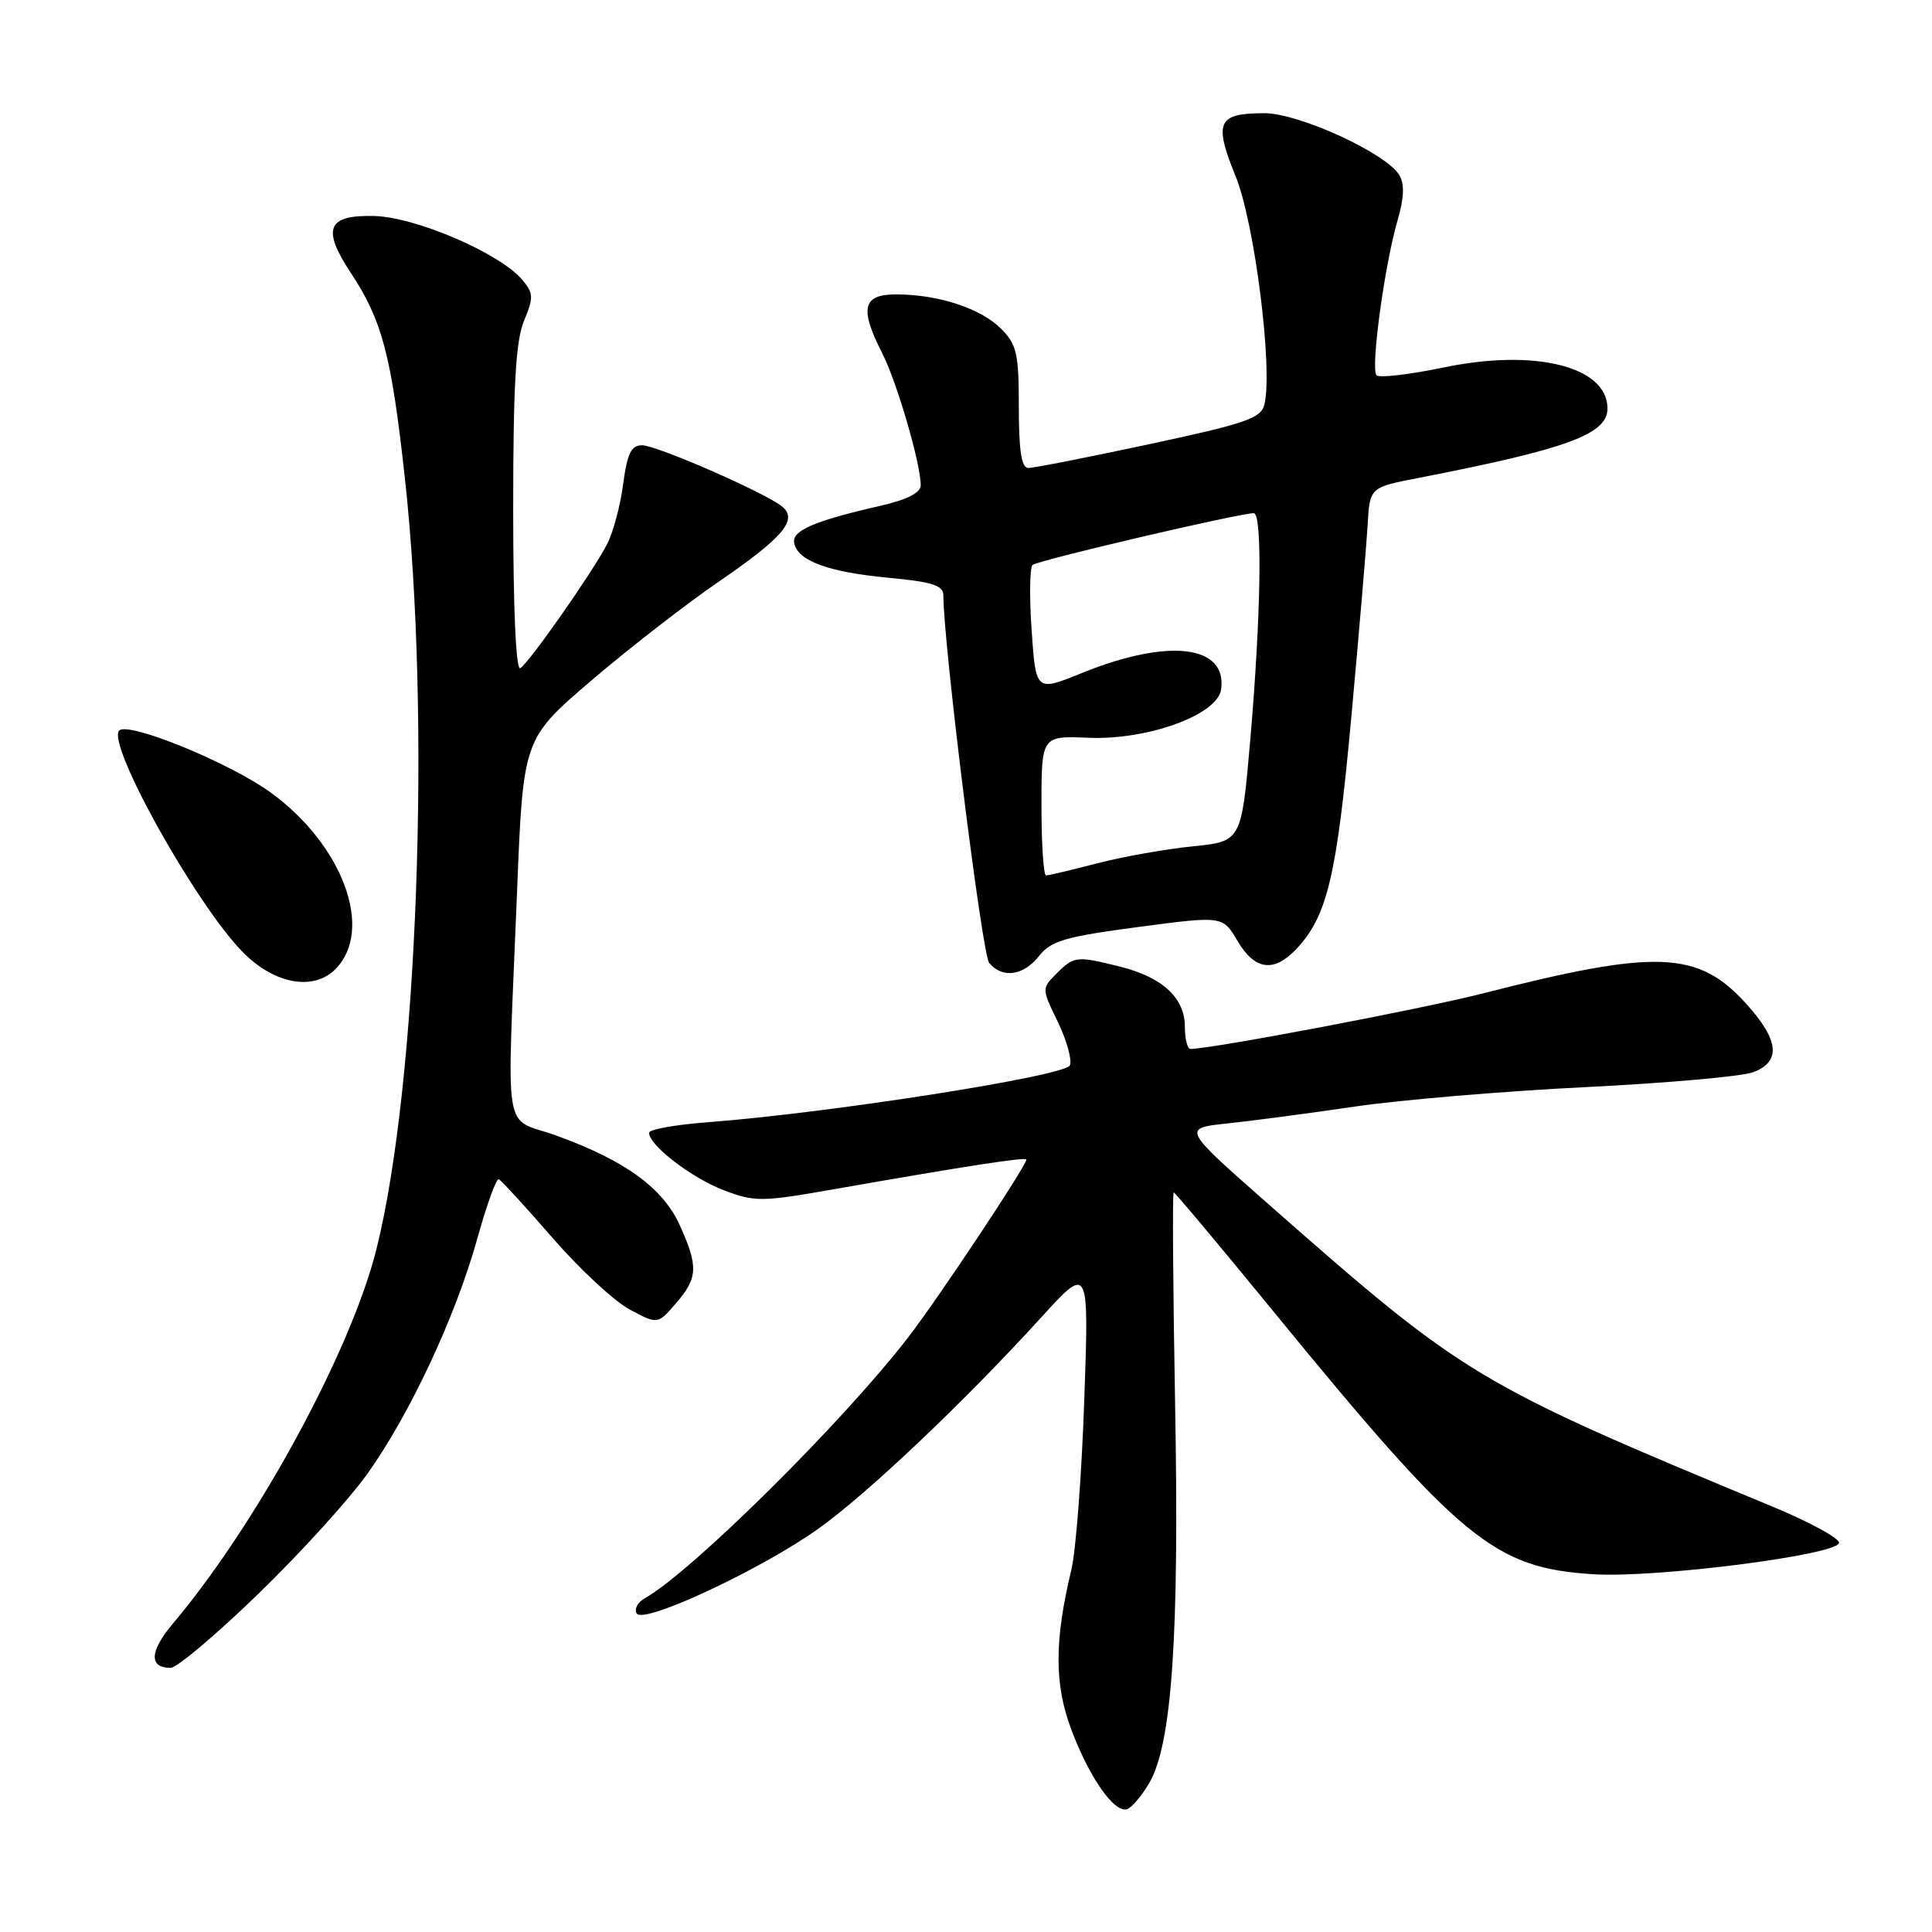 <?xml version="1.0" encoding="UTF-8" standalone="no"?>
<!DOCTYPE svg PUBLIC "-//W3C//DTD SVG 1.1//EN" "http://www.w3.org/Graphics/SVG/1.1/DTD/svg11.dtd" >
<svg xmlns="http://www.w3.org/2000/svg" xmlns:xlink="http://www.w3.org/1999/xlink" version="1.1" viewBox="0 0 256 256">
 <g >
 <path fill="currentColor"
d=" M 152.28 236.26 C 155.29 231.10 156.27 216.81 155.71 186.25 C 155.43 170.71 155.34 158.00 155.52 158.00 C 155.69 158.00 161.55 164.98 168.53 173.52 C 193.65 204.23 197.97 207.78 211.22 208.60 C 219.42 209.10 243.14 206.08 243.68 204.47 C 243.87 203.90 239.86 201.70 234.76 199.59 C 195.48 183.30 194.10 182.47 168.08 159.56 C 156.65 149.50 156.65 149.50 162.58 148.87 C 165.83 148.53 173.45 147.52 179.50 146.63 C 185.55 145.74 199.31 144.58 210.07 144.05 C 220.83 143.52 230.85 142.63 232.32 142.07 C 236.03 140.66 235.74 137.82 231.39 133.01 C 225.02 125.96 219.53 125.74 196.50 131.63 C 188.40 133.70 160.76 138.95 157.75 138.99 C 157.34 139.00 157.00 137.67 157.00 136.04 C 157.00 132.25 154.05 129.50 148.47 128.10 C 142.68 126.64 142.32 126.68 140.01 128.99 C 138.02 130.98 138.02 130.99 140.16 135.39 C 141.33 137.81 142.06 140.41 141.77 141.16 C 141.23 142.57 109.99 147.47 93.69 148.71 C 89.46 149.03 86.00 149.66 86.00 150.10 C 86.00 151.75 91.62 156.07 95.88 157.70 C 100.00 159.27 100.88 159.27 110.38 157.60 C 128.16 154.48 136.00 153.27 136.00 153.65 C 136.00 154.47 124.43 171.88 120.39 177.14 C 111.78 188.34 91.62 208.31 85.45 211.77 C 84.50 212.30 84.01 213.21 84.37 213.80 C 85.27 215.25 100.88 207.96 108.50 202.52 C 114.98 197.89 127.85 185.68 137.98 174.55 C 144.30 167.61 144.30 167.61 143.67 185.55 C 143.33 195.42 142.56 205.53 141.96 208.00 C 139.70 217.40 139.70 223.18 141.95 229.17 C 144.36 235.57 147.66 240.28 149.35 239.72 C 149.97 239.51 151.29 237.95 152.28 236.26 Z  M 34.17 211.25 C 39.71 205.89 46.22 198.73 48.64 195.34 C 54.29 187.45 60.36 174.46 63.24 164.14 C 64.48 159.67 65.76 156.13 66.09 156.26 C 66.41 156.39 69.62 159.89 73.21 164.02 C 76.80 168.16 81.41 172.44 83.45 173.52 C 87.15 175.50 87.15 175.50 89.57 172.69 C 92.48 169.33 92.55 167.81 90.06 162.32 C 87.83 157.41 82.82 153.77 73.77 150.49 C 66.50 147.84 67.16 151.89 68.51 118.20 C 69.32 97.90 69.32 97.90 78.41 90.13 C 83.41 85.86 91.01 79.96 95.30 77.03 C 103.77 71.22 105.76 68.87 103.65 67.13 C 101.49 65.33 87.02 59.00 85.07 59.00 C 83.64 59.00 83.11 60.09 82.57 64.16 C 82.20 66.99 81.24 70.57 80.44 72.11 C 78.53 75.81 70.13 87.80 68.94 88.54 C 68.37 88.89 68.00 80.69 68.00 67.53 C 68.00 51.03 68.34 45.13 69.44 42.50 C 70.72 39.42 70.70 38.85 69.19 37.06 C 66.22 33.55 55.09 28.76 49.58 28.62 C 43.35 28.47 42.61 30.29 46.49 36.17 C 50.64 42.44 51.86 47.07 53.65 63.36 C 57.14 95.13 55.34 143.76 49.87 165.56 C 46.48 179.08 34.02 201.98 22.88 215.17 C 19.82 218.80 19.71 221.00 22.61 221.00 C 23.44 221.00 28.64 216.61 34.17 211.25 Z  M 44.43 128.43 C 49.60 123.26 45.46 111.97 35.85 105.00 C 30.40 101.06 17.02 95.58 15.80 96.80 C 14.06 98.54 26.07 120.05 32.25 126.24 C 36.41 130.41 41.53 131.33 44.43 128.43 Z  M 137.69 126.66 C 139.27 124.66 141.17 124.11 150.77 122.84 C 162.01 121.35 162.01 121.35 163.97 124.67 C 166.27 128.57 168.79 128.91 171.78 125.74 C 175.88 121.37 177.12 116.14 179.05 95.09 C 180.09 83.76 181.06 72.27 181.22 69.54 C 181.50 64.58 181.50 64.58 188.00 63.32 C 207.68 59.49 213.00 57.54 213.00 54.13 C 213.00 48.57 203.43 46.16 191.30 48.69 C 186.77 49.63 182.76 50.10 182.40 49.73 C 181.58 48.92 183.46 35.11 185.18 29.21 C 186.05 26.22 186.13 24.40 185.42 23.21 C 183.68 20.30 172.13 15.00 167.54 15.00 C 161.33 15.00 160.80 16.16 163.72 23.34 C 166.25 29.54 168.69 48.86 167.54 53.60 C 167.10 55.42 165.09 56.12 152.27 58.86 C 144.15 60.60 136.94 62.02 136.25 62.01 C 135.35 62.00 135.00 59.72 135.00 53.95 C 135.00 46.82 134.73 45.64 132.63 43.54 C 129.95 40.86 124.31 39.01 118.75 39.01 C 114.29 39.00 113.86 40.85 116.92 46.85 C 118.85 50.62 122.00 61.46 122.00 64.29 C 122.00 65.29 120.23 66.20 116.75 67.00 C 107.96 69.00 104.91 70.30 105.23 71.94 C 105.68 74.31 109.73 75.80 117.68 76.55 C 123.50 77.09 125.00 77.57 125.00 78.87 C 125.00 85.28 130.13 126.46 131.07 127.59 C 132.82 129.69 135.62 129.30 137.69 126.66 Z  M 138.00 106.75 C 138.00 97.50 138.00 97.50 144.25 97.76 C 152.08 98.08 161.32 94.72 161.80 91.37 C 162.65 85.46 154.81 84.53 143.38 89.17 C 137.26 91.66 137.26 91.66 136.70 83.58 C 136.39 79.14 136.44 75.21 136.82 74.86 C 137.45 74.26 164.20 68.00 166.13 68.00 C 167.30 68.00 167.09 81.52 165.67 98.00 C 164.50 111.50 164.50 111.50 158.00 112.15 C 154.43 112.51 148.74 113.52 145.36 114.40 C 141.98 115.28 138.94 116.00 138.61 116.00 C 138.27 116.00 138.00 111.84 138.00 106.75 Z "/>
</g>
</svg>